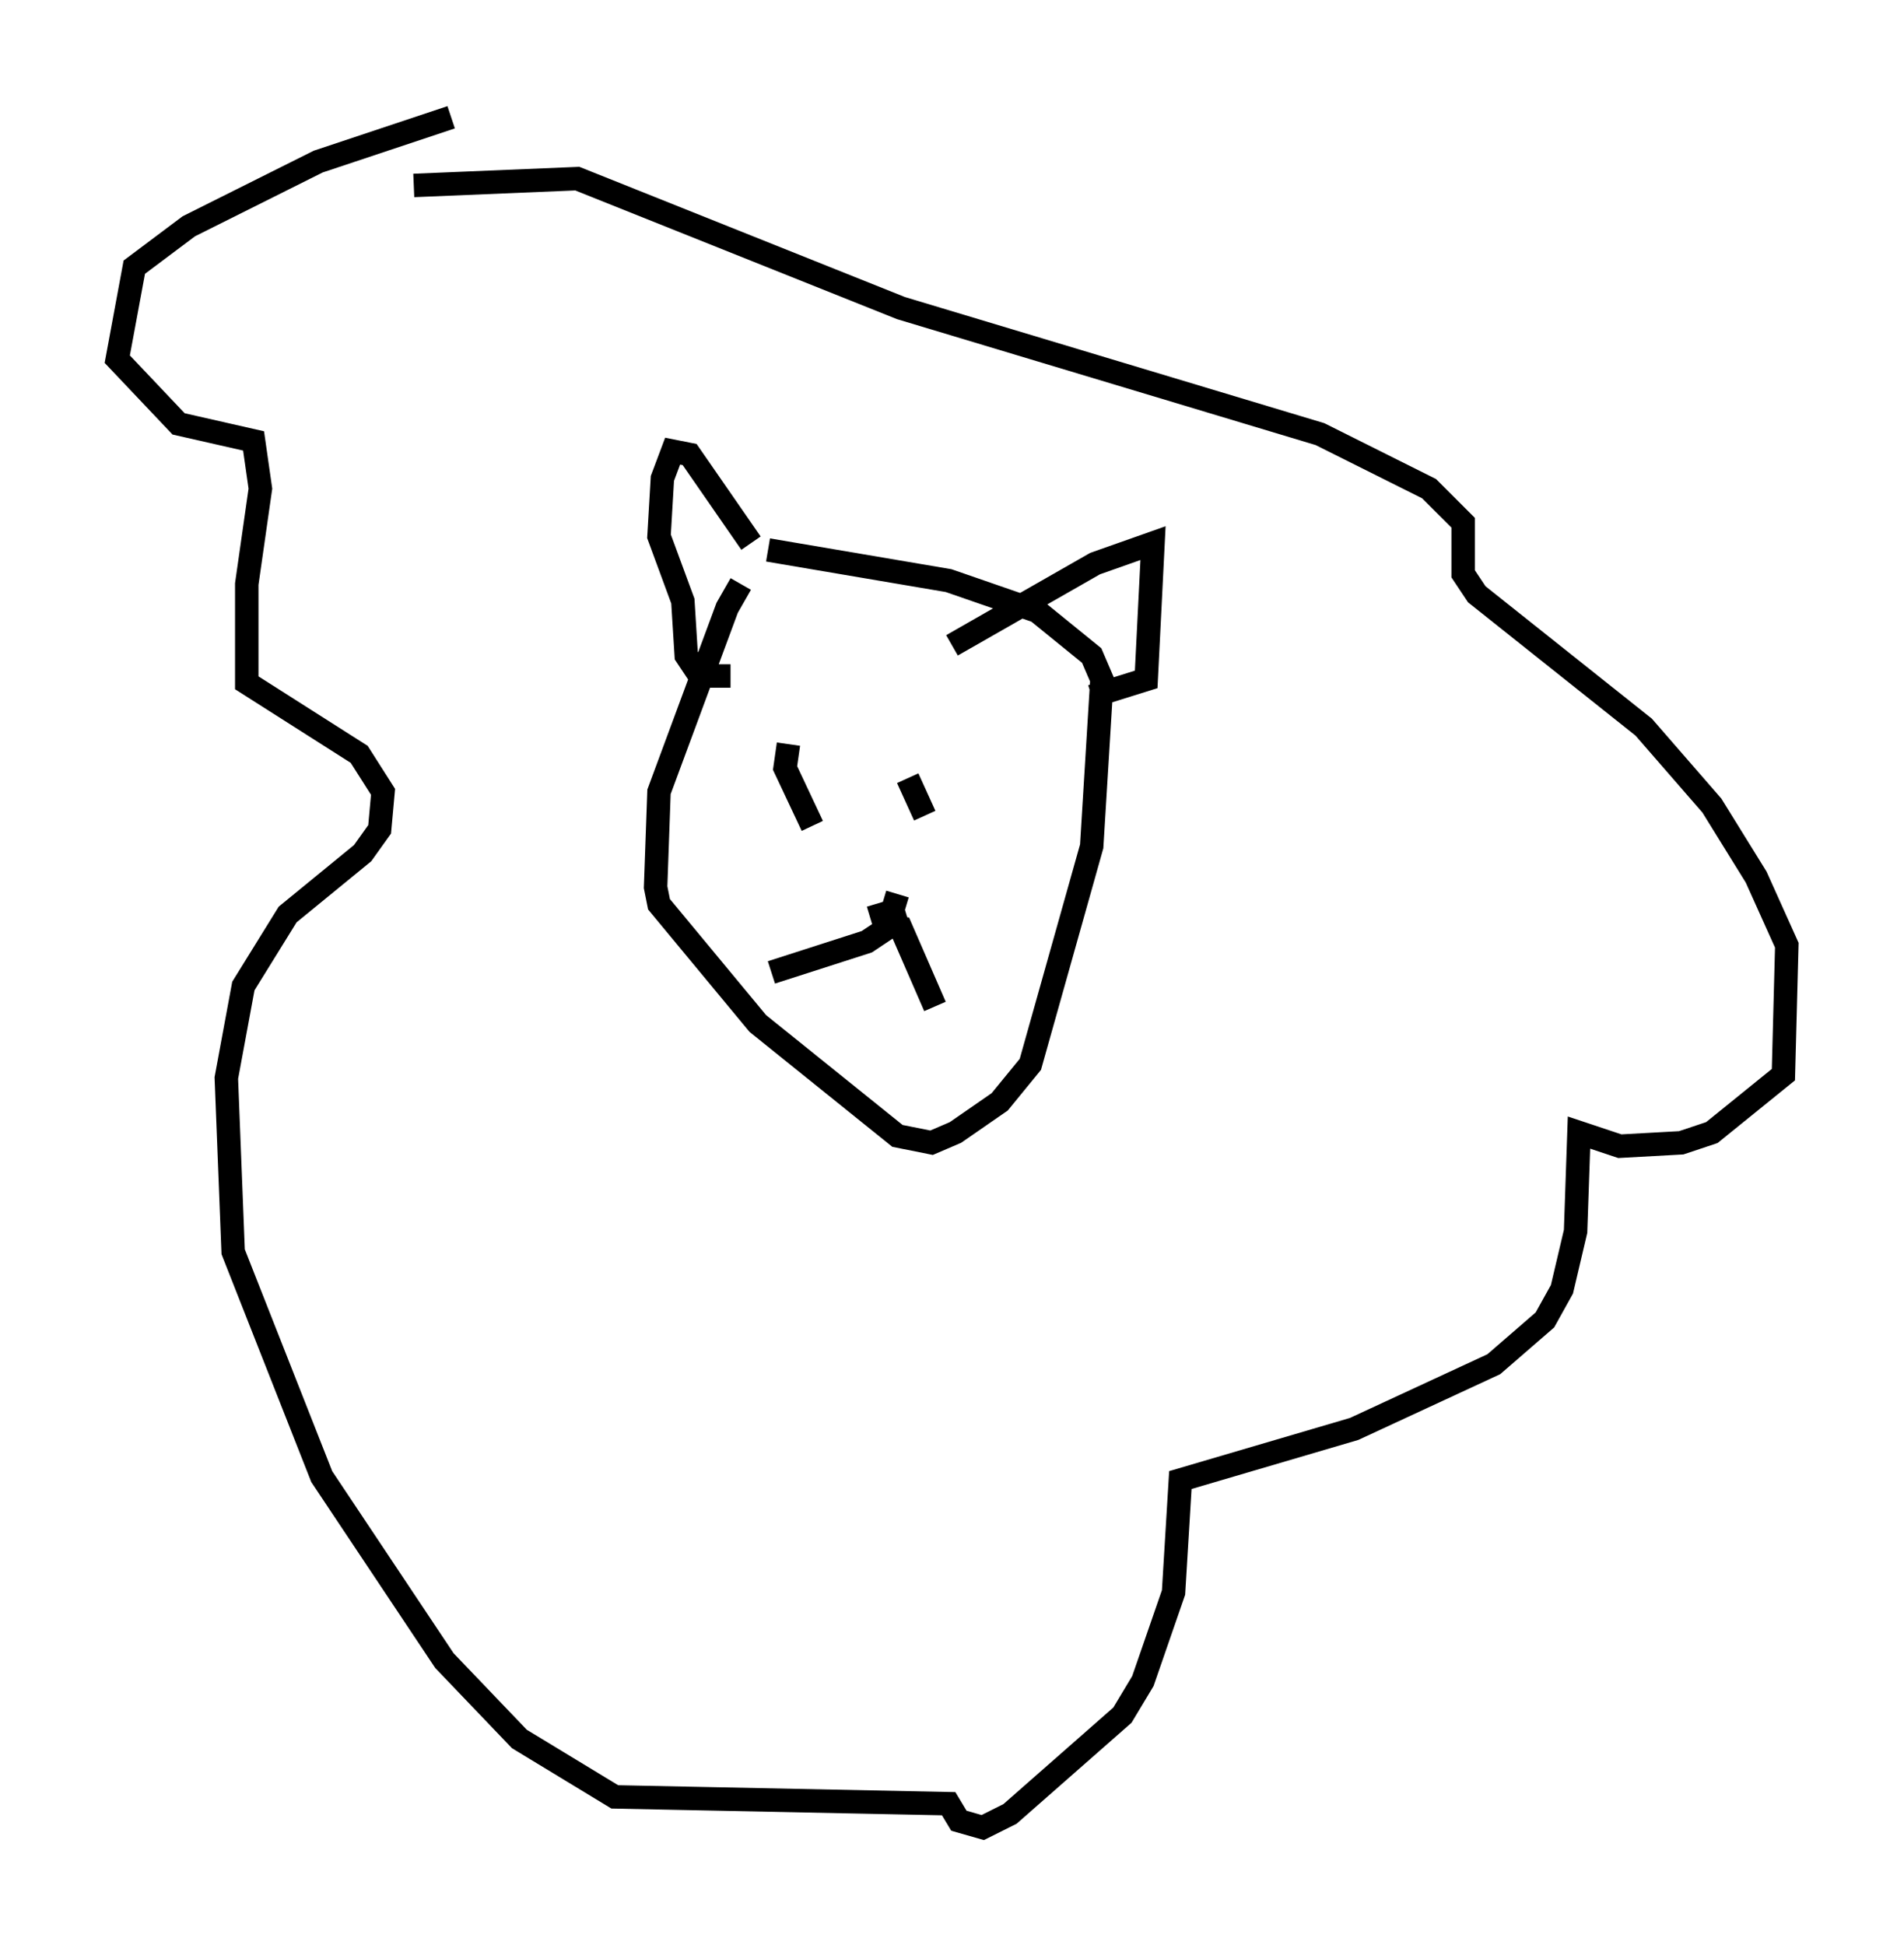 <?xml version="1.0" encoding="utf-8" ?>
<svg baseProfile="full" height="82.916" version="1.1" width="81.173" xmlns="http://www.w3.org/2000/svg" xmlns:ev="http://www.w3.org/2001/xml-events" xmlns:xlink="http://www.w3.org/1999/xlink"><defs /><rect fill="white" height="82.916" width="81.173" x="0" y="0" /><path d="M34.631, 24.318 m-3.05, 0.581 l-0.581, 1.017 -2.905, 7.844 l-0.145, 4.067 0.145, 0.726 l4.212, 5.084 5.955, 4.793 l1.453, 0.291 1.017, -0.436 l1.888, -1.307 1.307, -1.598 l2.615, -9.296 0.436, -7.117 l-0.436, -1.017 -2.324, -1.888 l-3.777, -1.307 -7.698, -1.307 m-0.726, -0.291 l-2.615, -3.777 -0.726, -0.145 l-0.436, 1.162 -0.145, 2.469 l1.017, 2.76 0.145, 2.324 l0.581, 0.872 1.307, 0.0 m9.441, -1.307 l6.101, -3.486 2.469, -0.872 l-0.291, 5.81 -2.324, 0.726 m-12.927, 2.034 l-0.145, 1.017 1.162, 2.469 m4.067, -2.034 l0.726, 1.598 m-2.324, 4.358 l1.453, -0.436 m-0.872, -0.145 l0.581, 1.017 m0.0, -1.453 l-0.436, 1.453 -0.872, 0.581 l-4.067, 1.307 m4.648, -2.034 l0.872, 0.145 1.453, 3.341 m-20.626, -37.911 l-5.665, 1.888 -5.52, 2.76 l-2.324, 1.743 -0.726, 3.922 l2.615, 2.76 3.196, 0.726 l0.291, 2.034 -0.581, 4.067 l0.0, 4.212 4.793, 3.05 l1.017, 1.598 -0.145, 1.598 l-0.726, 1.017 -3.196, 2.615 l-1.888, 3.05 -0.726, 3.922 l0.291, 7.408 3.777, 9.587 l5.229, 7.844 3.196, 3.341 l4.067, 2.469 14.235, 0.291 l0.436, 0.726 1.017, 0.291 l1.162, -0.581 4.793, -4.212 l0.872, -1.453 1.307, -3.777 l0.291, -4.793 7.408, -2.179 l5.955, -2.76 2.179, -1.888 l0.726, -1.307 0.581, -2.469 l0.145, -4.212 1.743, 0.581 l2.615, -0.145 1.307, -0.436 l3.05, -2.469 0.145, -5.52 l-1.307, -2.905 -1.888, -3.05 l-2.905, -3.341 -7.117, -5.665 l-0.581, -0.872 0.0, -2.179 l-1.453, -1.453 -4.648, -2.324 l-17.866, -5.374 -13.799, -5.52 l-6.972, 0.291 " fill="none" stroke="black" stroke-width="1" /></svg>
